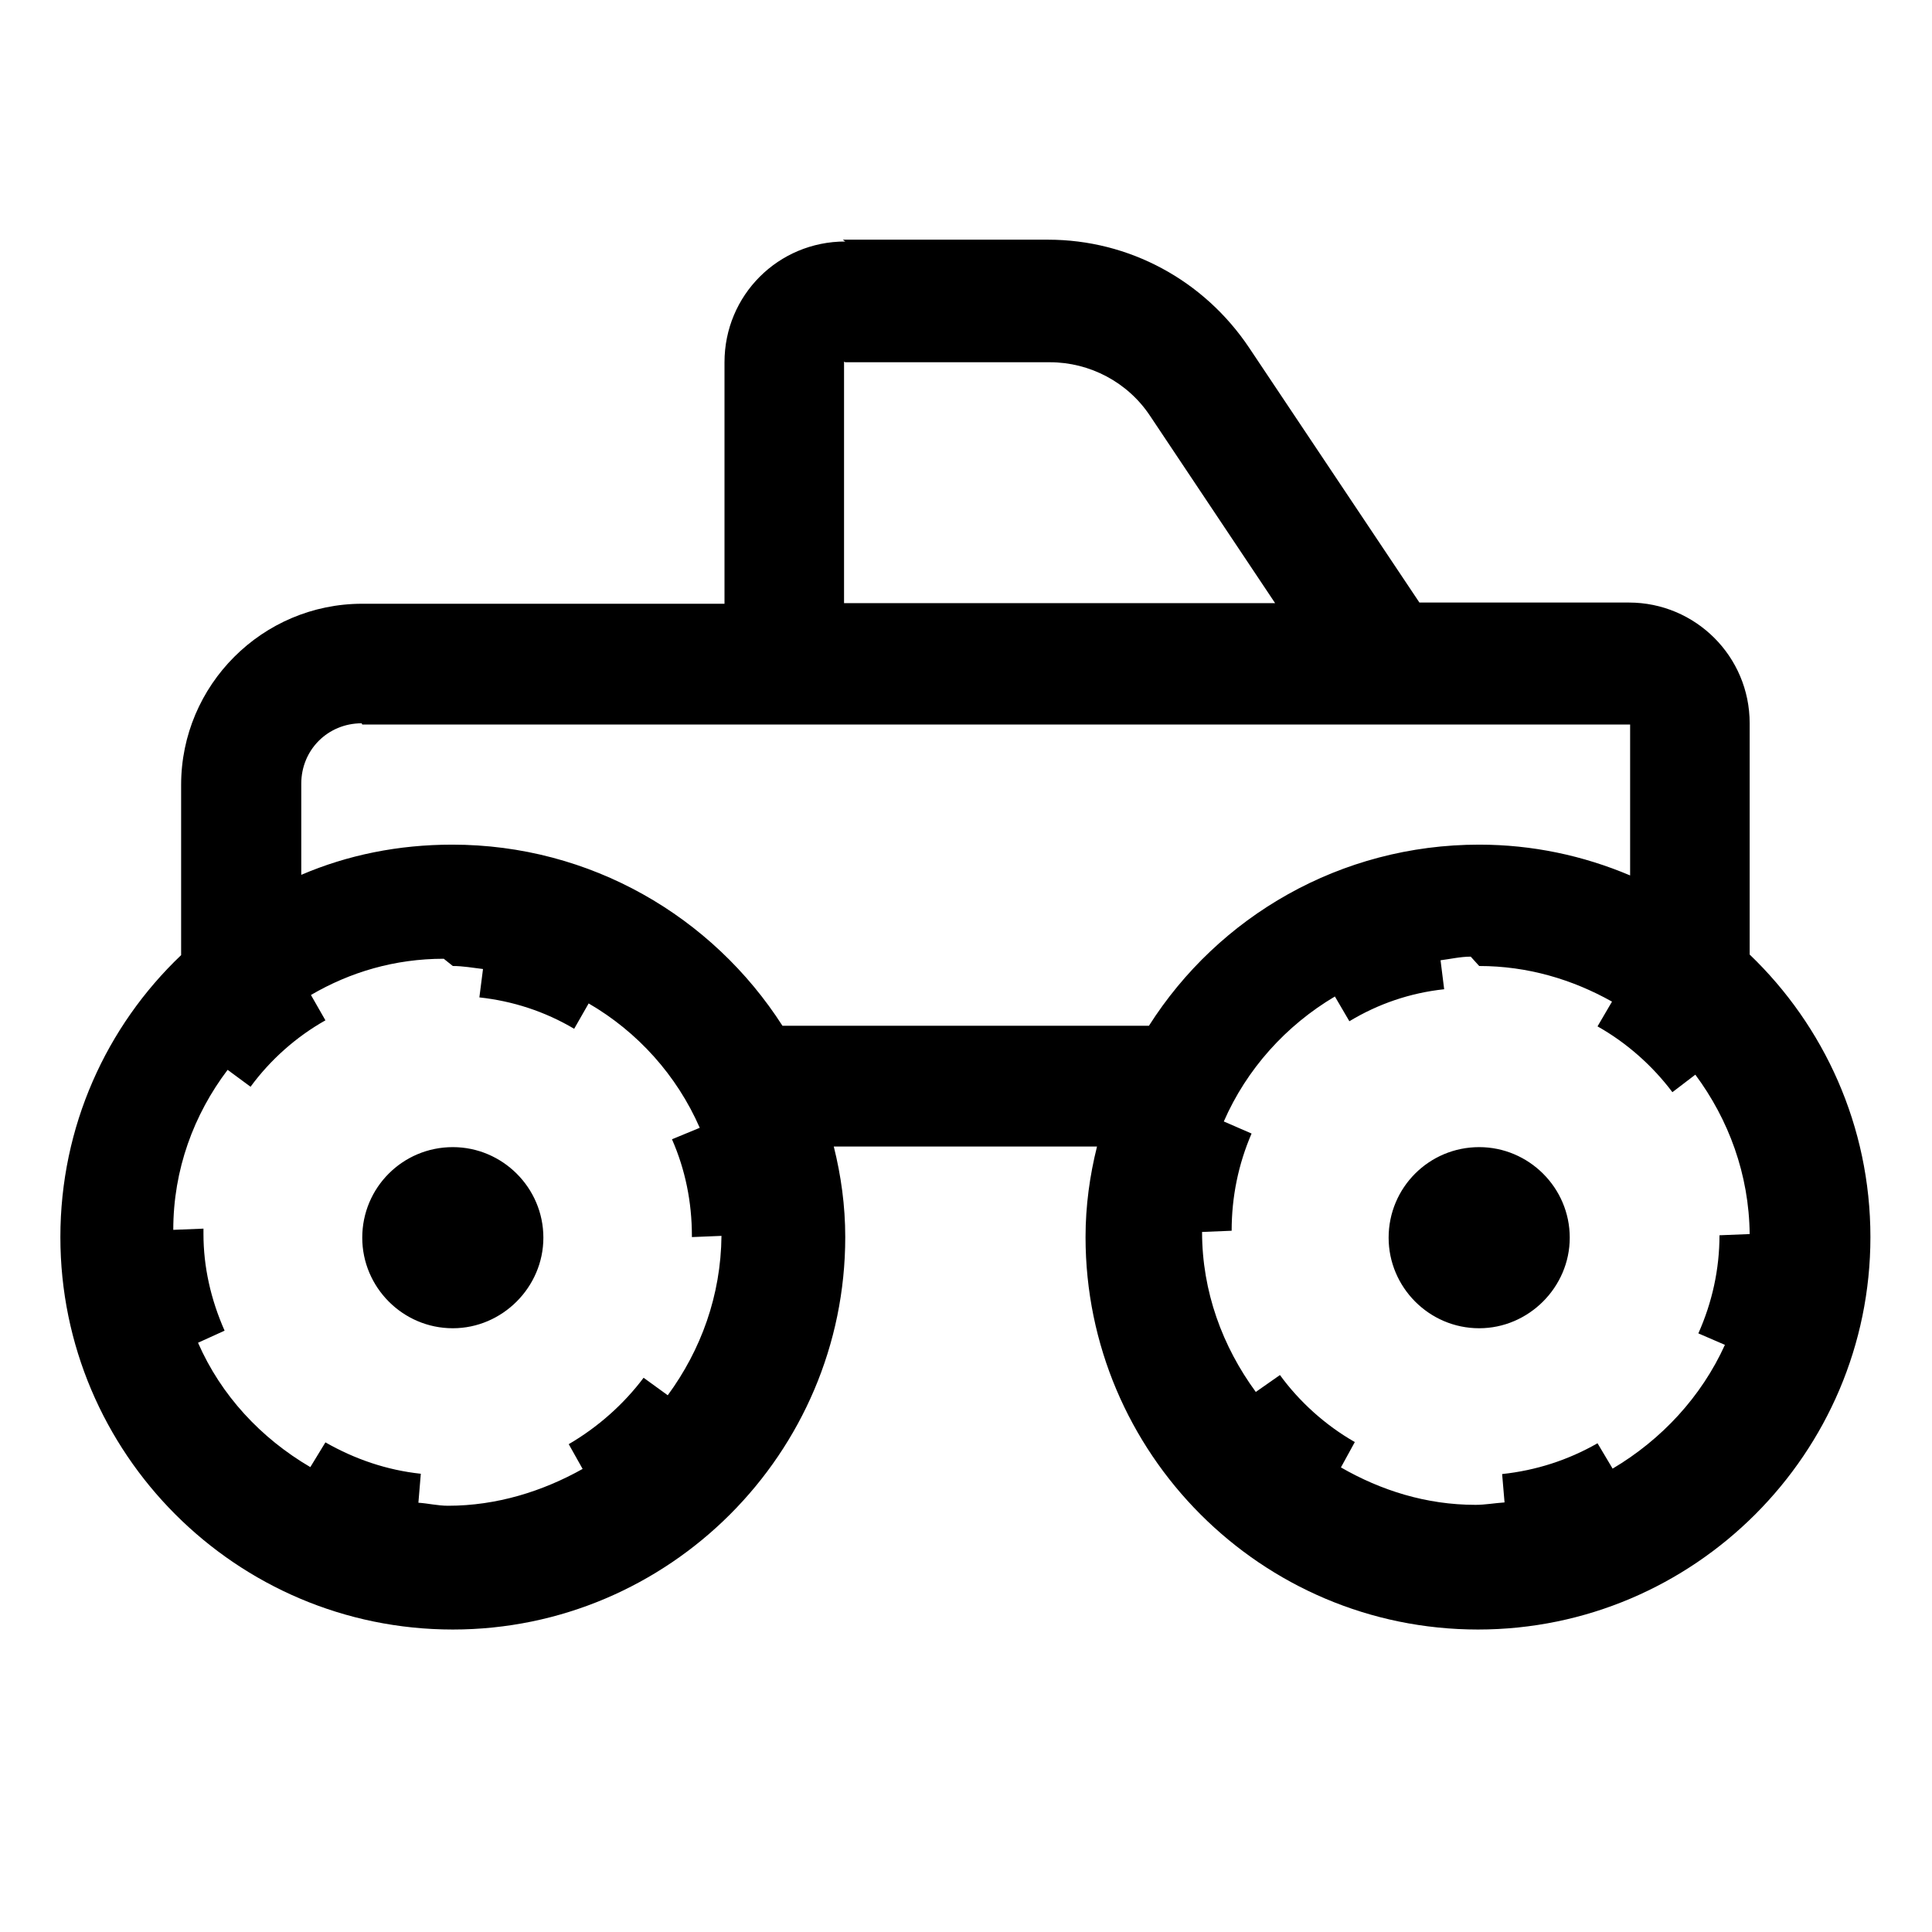 <svg viewBox="0 0 32 32" xmlns="http://www.w3.org/2000/svg"><path d="M14 4c-1.11 0-2 .89-2 2v4H6c-1.654 0-3 1.346-3 3v2.82C1.76 17 1 18.66 1 20.49c0 3.58 2.91 6.5 6.5 6.5 3.58 0 6.5-2.92 6.5-6.5 0-.52-.07-1.02-.19-1.5h4.36c-.12.48-.19.98-.19 1.5 0 3.58 2.91 6.5 6.5 6.5 3.58 0 6.5-2.92 6.5-6.5 0-1.84-.77-3.5-2-4.68v-3.83c0-1.11-.9-2-2-2h-3 -.47l-2.82-4.22c-.75-1.12-1.99-1.79-3.33-1.79h-3.4Zm0 2h3.39c.66 0 1.29.33 1.66.89l2.07 3.1h-7.14v-4Zm-8 6h8 10 3v2.5c-.78-.33-1.62-.51-2.5-.51 -2.3 0-4.32 1.19-5.47 3h-6.07c-1.16-1.81-3.18-3-5.47-3 -.89 0-1.73.17-2.5.5v-1.51c0-.56.44-1 1-1Zm1.5 4c.17 0 .33.03.5.05l-.06.47c.55.06 1.08.23 1.57.52l.24-.42c.81.47 1.46 1.19 1.84 2.06l-.46.19c.22.5.33 1.04.33 1.6v.02l.49-.02c-.01.99-.34 1.89-.89 2.64l-.4-.29c-.33.44-.76.82-1.24 1.1l.23.41c-.66.37-1.42.61-2.23.61 -.17 0-.33-.04-.49-.05l.04-.48c-.56-.06-1.09-.24-1.58-.52l-.25.41c-.82-.48-1.48-1.19-1.86-2.06l.44-.2c-.23-.52-.35-1.06-.35-1.6l0-.09 -.5.02c0-1 .34-1.91.9-2.65l.38.28c.33-.45.76-.83 1.24-1.1l-.24-.42c.65-.38 1.39-.6 2.2-.6Zm17 0c.8 0 1.54.22 2.2.59l-.24.41c.48.27.91.65 1.24 1.09l.38-.29c.55.74.89 1.65.9 2.64l-.5.02c0 .56-.12 1.11-.35 1.625l.44.19c-.39.86-1.05 1.57-1.86 2.05l-.25-.42c-.49.28-1.02.45-1.58.51l.04.47c-.16.01-.32.04-.48.04 -.82 0-1.57-.24-2.23-.62l.23-.42c-.49-.28-.92-.67-1.24-1.11l-.4.28c-.55-.75-.89-1.66-.89-2.65l.49-.02c0-.56.11-1.1.33-1.61l-.46-.2c.38-.87 1.03-1.59 1.84-2.07l.24.41c.48-.29 1.01-.47 1.57-.53l-.06-.48c.16-.02.33-.06.5-.06Zm-17 3v0c-.83 0-1.5.67-1.5 1.5 0 .82.67 1.5 1.5 1.5v0c.82 0 1.5-.68 1.5-1.5 0-.83-.68-1.5-1.5-1.5Zm17 0v0c-.83 0-1.5.67-1.5 1.5 0 .82.67 1.5 1.5 1.5v0c.82 0 1.5-.68 1.5-1.5 0-.83-.68-1.5-1.5-1.5Z"/></svg>